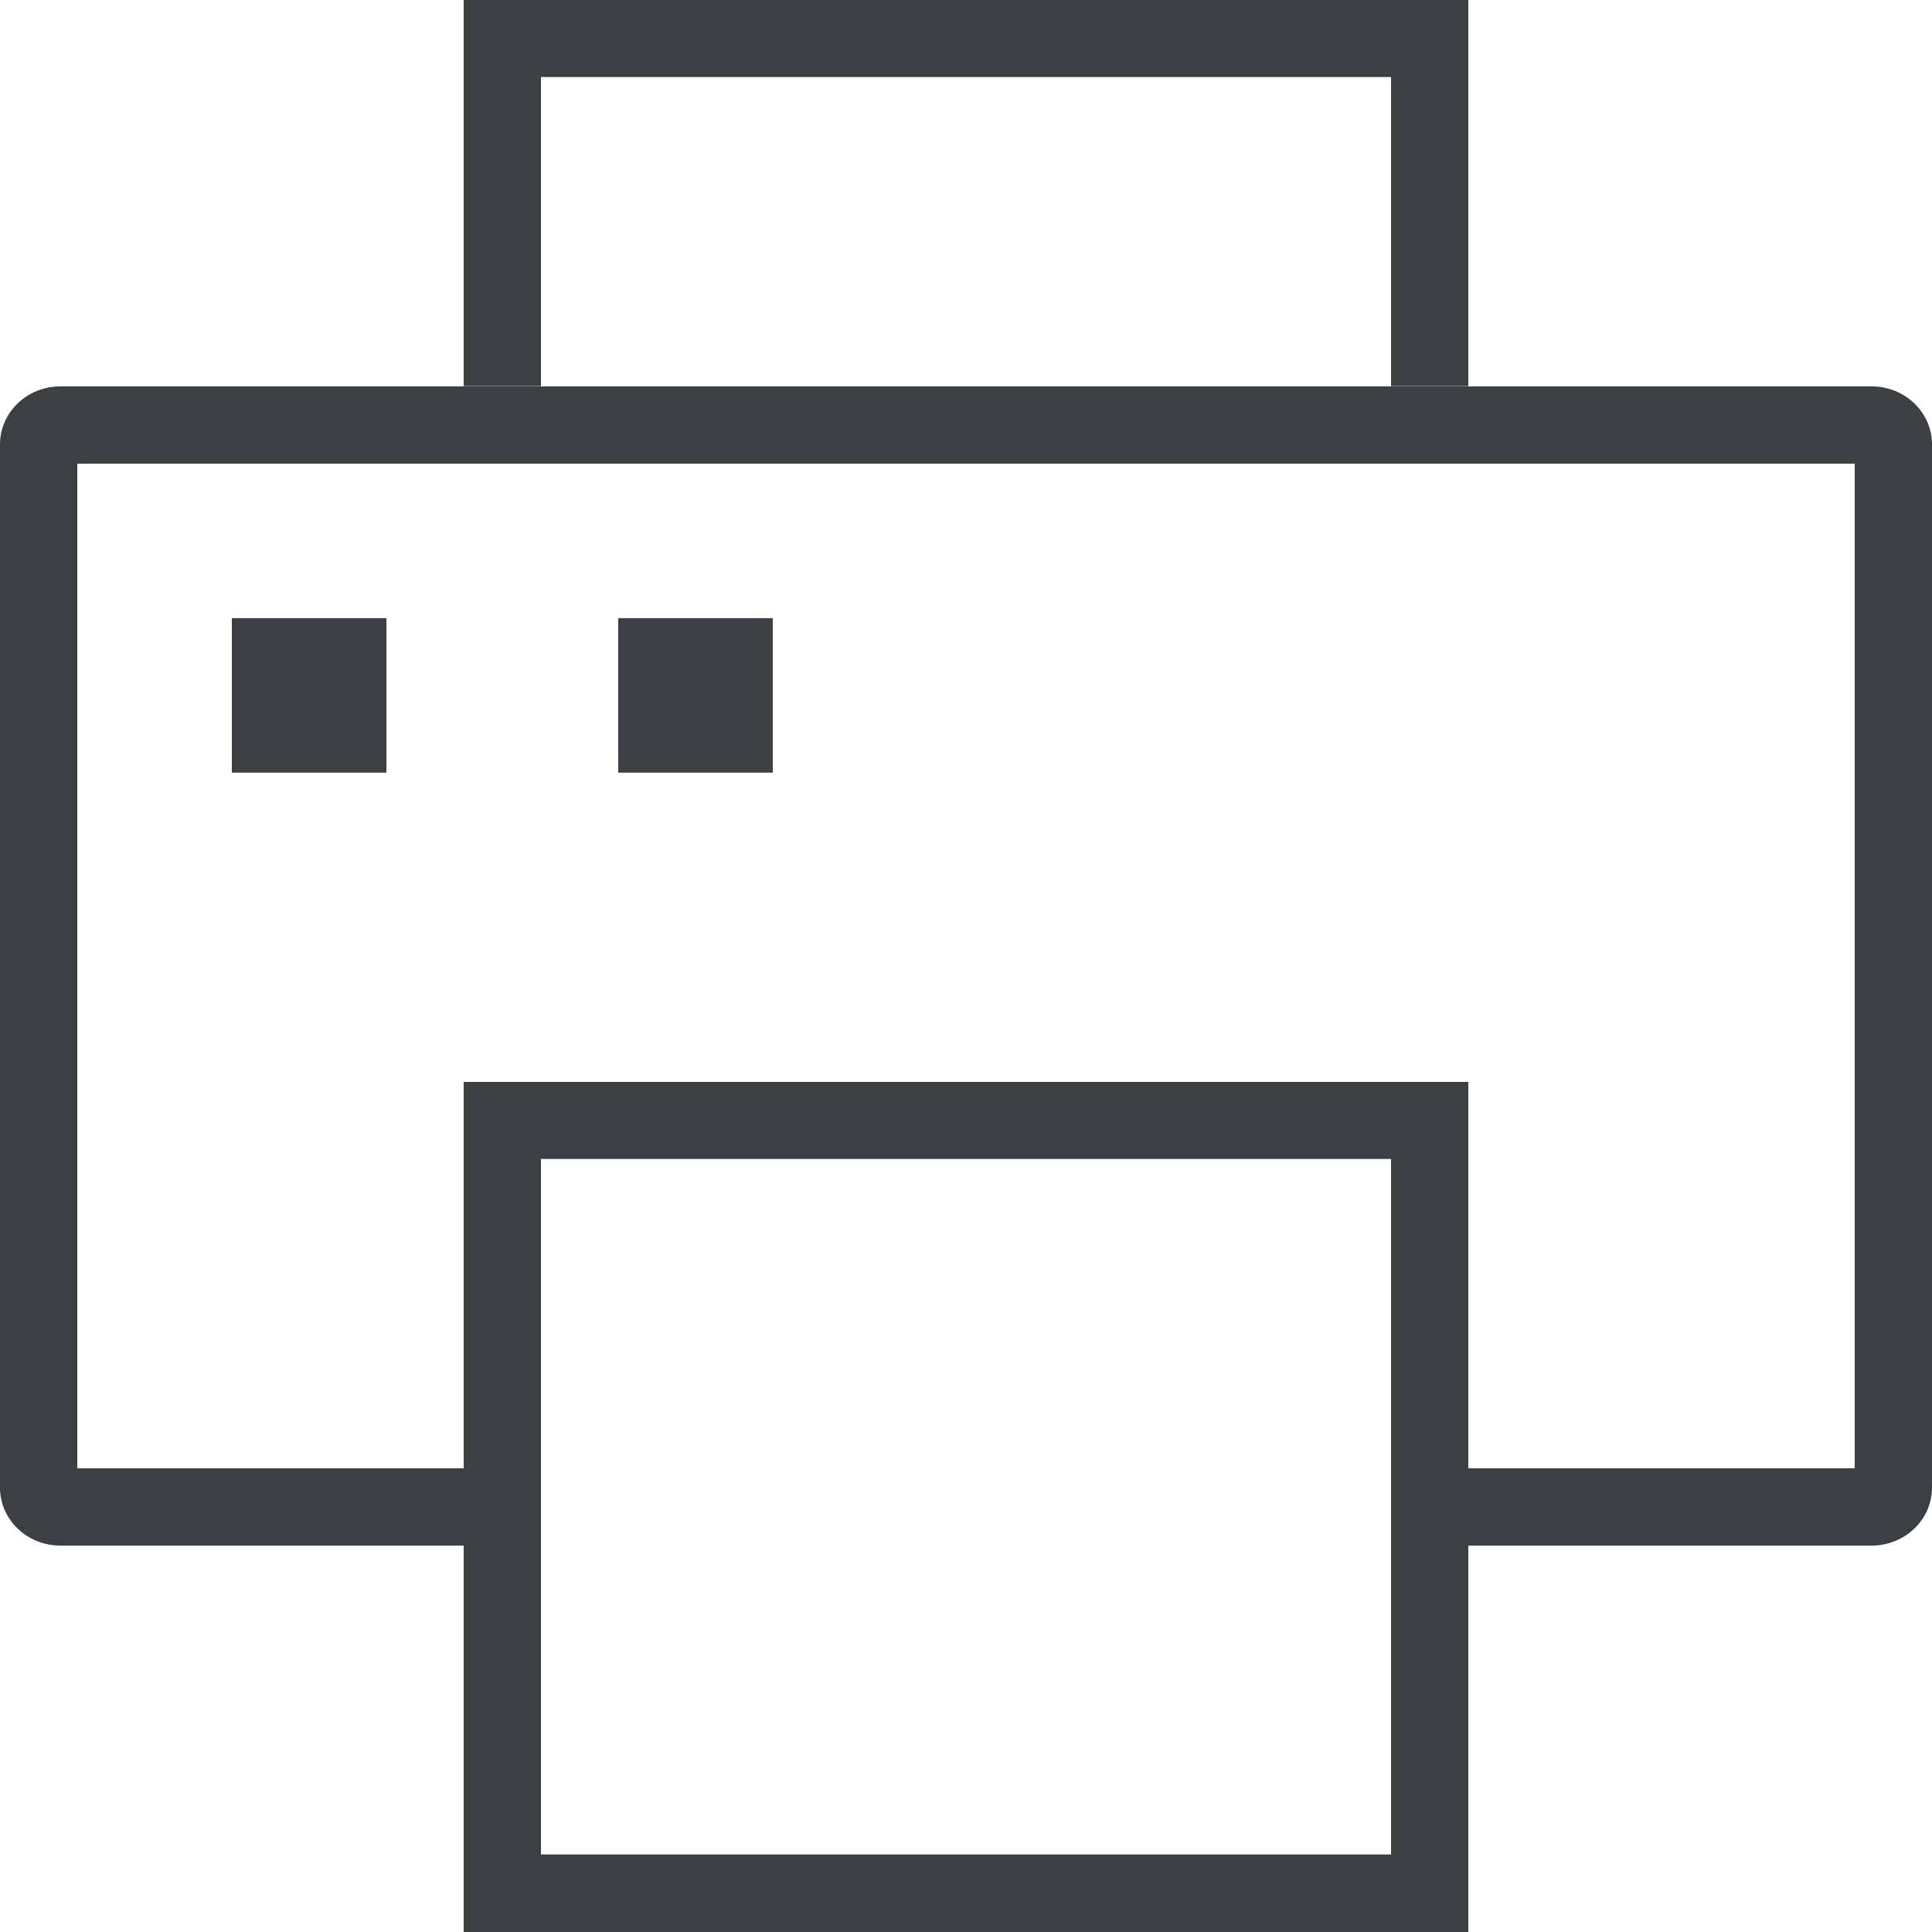<svg xmlns="http://www.w3.org/2000/svg" xmlns:xlink="http://www.w3.org/1999/xlink" preserveAspectRatio="xMidYMid" width="25" height="25" viewBox="0 0 25 25">
  <defs>
    <style>
      .cls-1 {
        fill: #3c4042;
        fill-rule: evenodd;
      }
    </style>
  </defs>
  <path d="M24.219,20.000 L19.000,20.000 L19.000,24.999 L19.000,24.999 L19.000,25.000 L6.000,25.000 L6.000,24.999 L6.000,24.999 L6.000,20.000 L0.781,20.000 C0.350,20.000 -0.000,19.664 -0.000,19.250 L-0.000,5.749 C-0.000,5.336 0.350,5.000 0.781,5.000 L24.219,5.000 C24.650,5.000 25.000,5.336 25.000,5.749 L25.000,19.250 C25.000,19.664 24.650,20.000 24.219,20.000 ZM7.000,23.997 L18.000,23.997 L18.000,14.997 L7.000,14.997 L7.000,23.997 ZM24.000,6.000 L1.000,6.000 L1.000,19.000 L6.000,19.000 L6.000,14.000 L19.000,14.000 L19.000,19.000 L24.000,19.000 L24.000,6.000 ZM8.000,7.999 L10.000,7.999 L10.000,9.998 L8.000,9.998 L8.000,7.999 ZM3.000,7.999 L5.000,7.999 L5.000,9.998 L3.000,9.998 L3.000,7.999 ZM18.000,0.997 L7.000,0.997 L7.000,4.997 L6.000,4.997 L6.000,-0.002 L19.000,-0.002 L19.000,4.997 L18.000,4.997 L18.000,0.997 Z" class="cls-1"/>
</svg>
